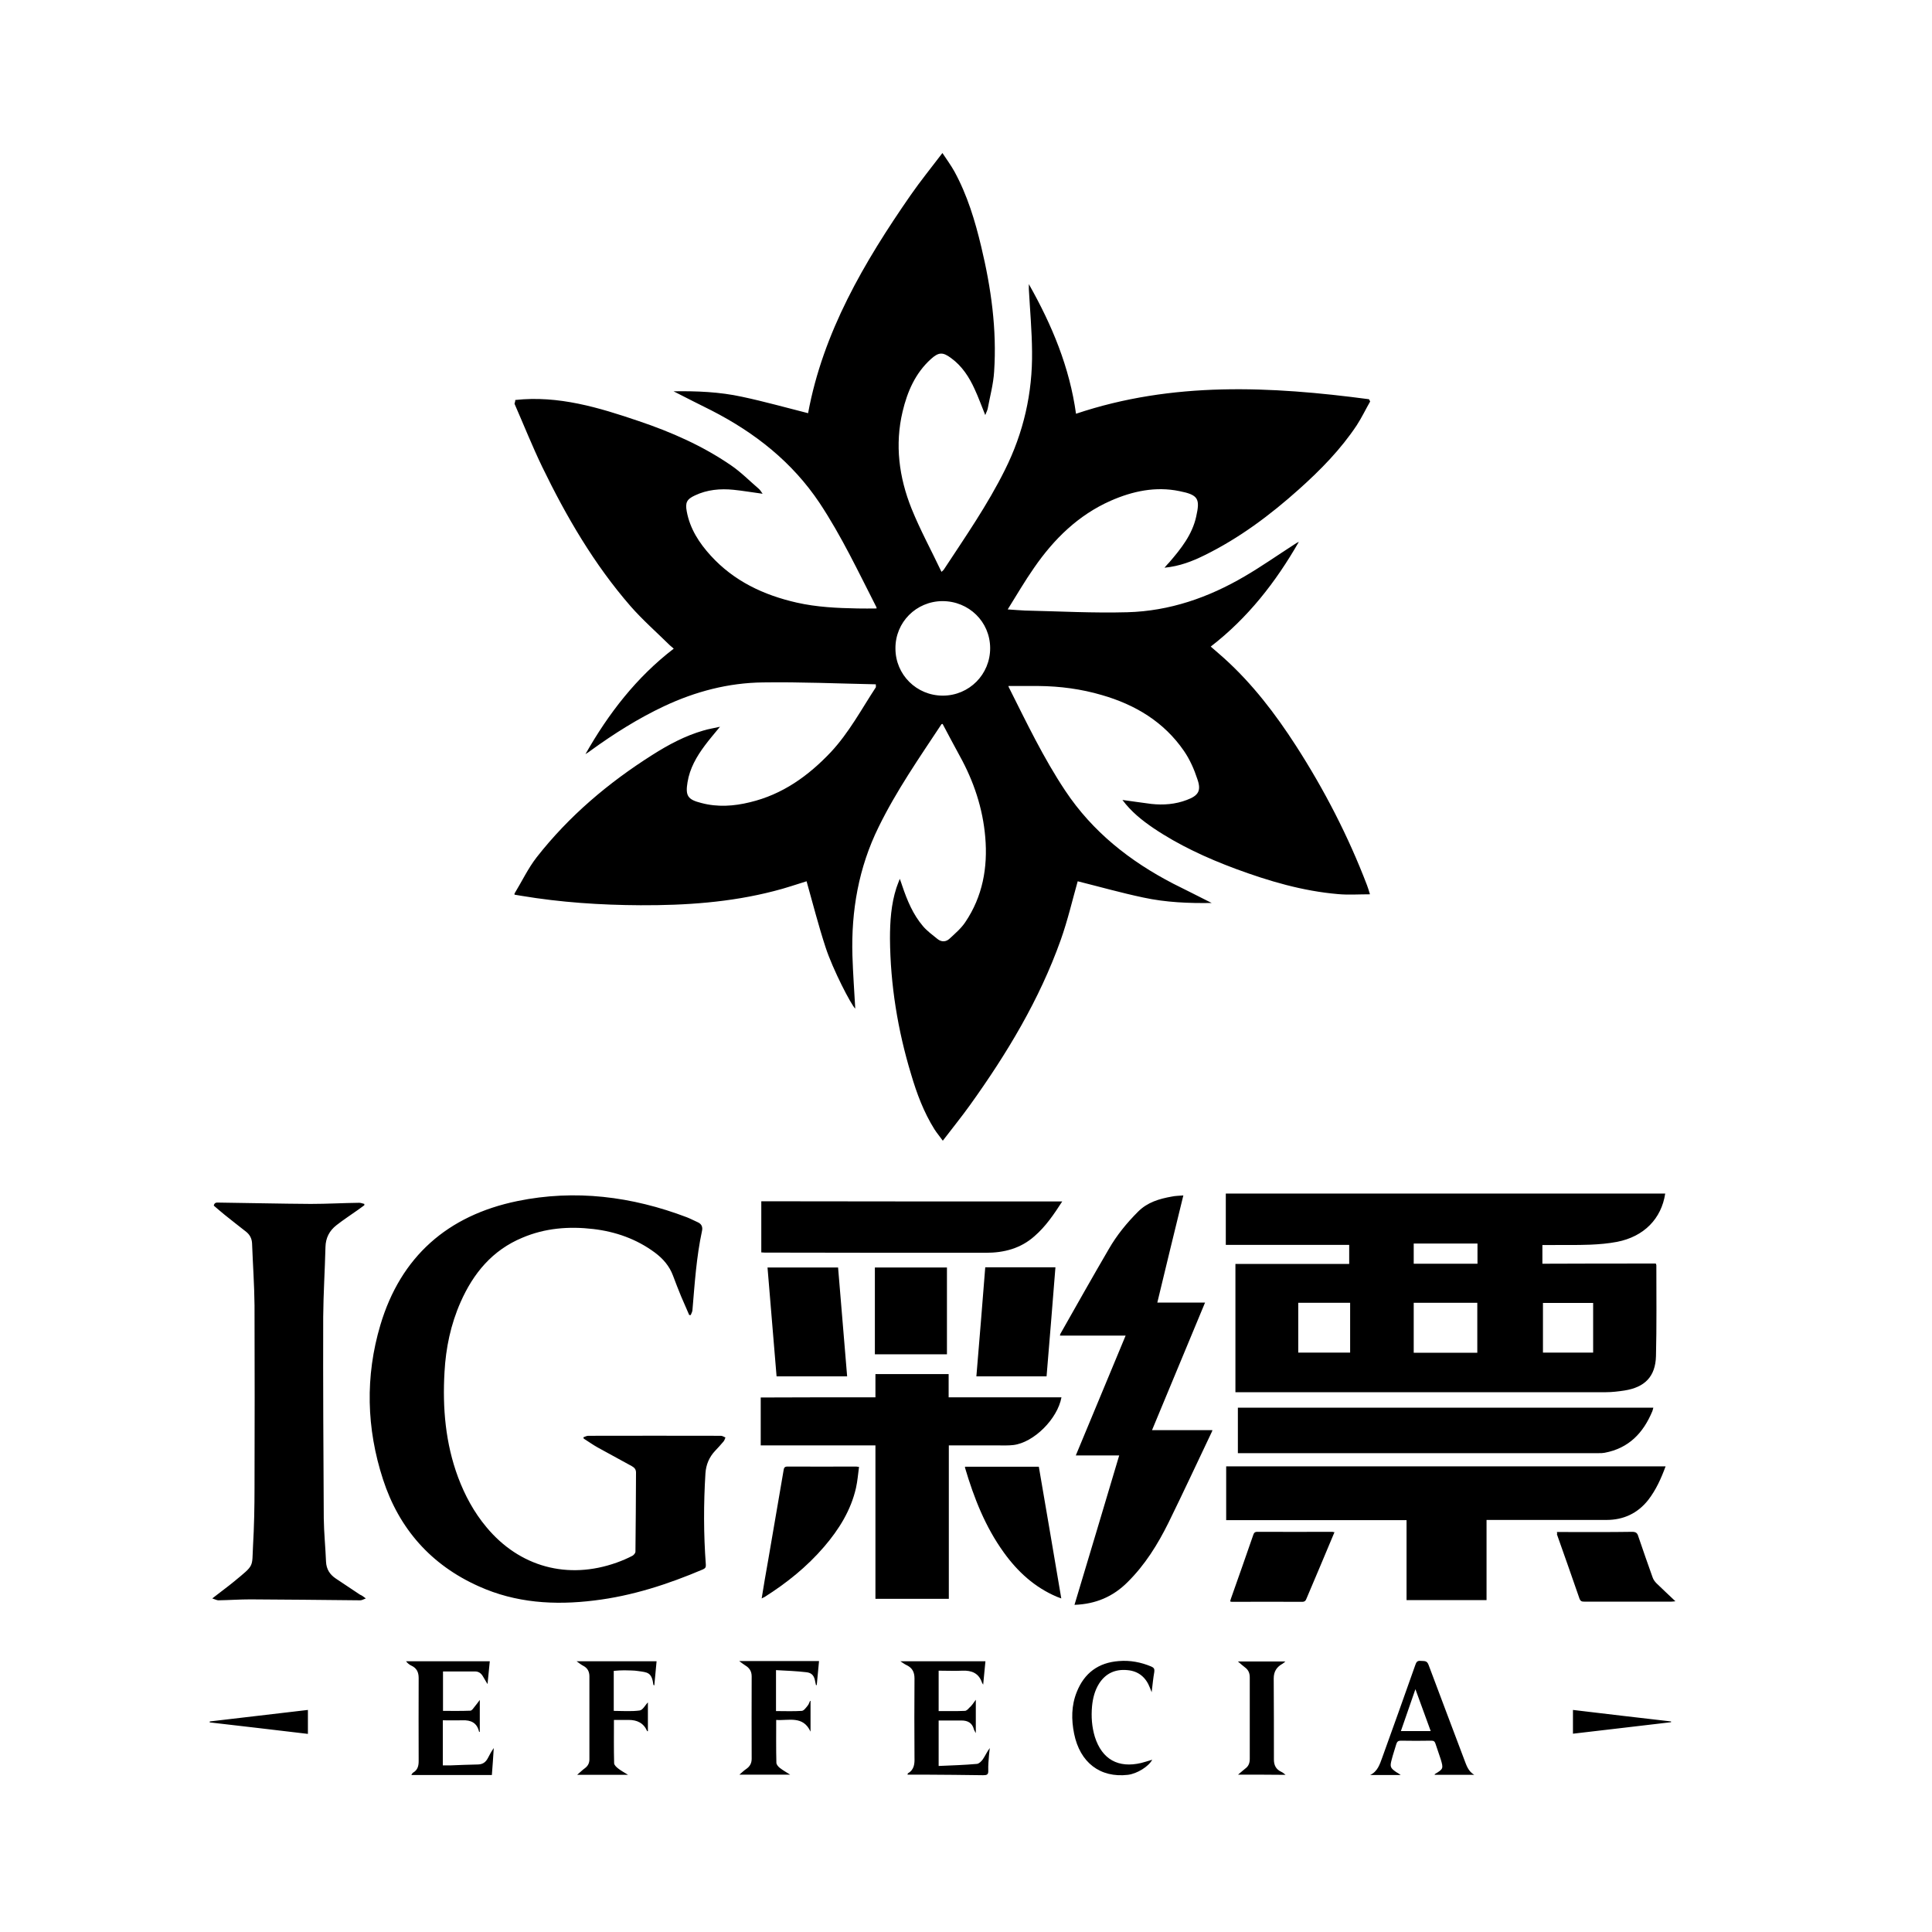 <?xml version="1.0" standalone="no"?><!DOCTYPE svg PUBLIC "-//W3C//DTD SVG 1.1//EN" "http://www.w3.org/Graphics/SVG/1.1/DTD/svg11.dtd"><svg t="1574756475710" class="icon" viewBox="0 0 1024 1024" version="1.1" xmlns="http://www.w3.org/2000/svg" p-id="2200" xmlns:xlink="http://www.w3.org/1999/xlink" width="200" height="200"><defs><style type="text/css"></style></defs><path d="M273.1 212c22.9-2.5 44.3 4 65.5 11.2 17.2 5.8 33.8 13.1 48.8 23.4 5.3 3.6 9.9 8.3 14.8 12.5 0.7 0.6 1.2 1.5 2 2.6-5.4-0.7-10.4-1.6-15.4-2.1-7-0.7-14-0.1-20.5 3-4.3 2-5.2 3.8-4.3 8.5 1.7 9.2 6.6 16.7 12.7 23.4 12.3 13.5 28 20.9 45.6 24.9 10.6 2.4 21.4 2.9 32.3 3.1 3.3 0.1 6.6 0 10 0 0-0.1 0-0.6-0.2-0.9-9.5-18.6-18.4-37.5-30-55-14.5-21.7-34.2-37.2-57.2-49-6.7-3.4-13.5-6.7-20.2-10.2 12.2-0.2 24.4 0.3 36.3 2.9 11.8 2.5 23.5 5.8 35 8.7 7.9-42.8 29.6-79.9 54.3-115.5 5.2-7.5 10.9-14.5 16.9-22.4 2.4 3.6 4.5 6.5 6.3 9.7 6.9 12.6 11 26.2 14.3 40.1 5.2 21.7 8.3 43.7 6.8 66.1-0.4 6.6-2.2 13.1-3.4 19.6-0.2 1-0.8 2-1.3 3.4-2-4.9-3.6-9.4-5.6-13.7-2.9-6.4-6.7-12.3-12.5-16.5-4.4-3.3-6.6-3.2-10.7 0.5-8.3 7.5-12.5 17.3-15 27.8-4.2 17.6-1.9 34.9 4.7 51.4 4.6 11.4 10.5 22.2 15.9 33.6 0.8-0.7 1.1-1 1.3-1.3 11.3-17.2 23.1-34.2 32.3-52.7 9.9-19.8 14.7-40.8 14.4-62.9-0.1-11-1.1-22-1.7-33v-2.6c12.4 21.9 21.6 44.2 25 68.7 51.2-17.2 103.2-14.6 155.3-7.7l0.6 1.2c-2.4 4.2-4.5 8.6-7.1 12.6-8.5 12.8-19.2 23.7-30.6 33.9-15.3 13.7-31.6 25.9-50.1 35-6.5 3.2-13.1 5.8-21.2 6.6 1.1-1.3 1.8-2.1 2.5-2.8 6.2-7.2 12.2-14.7 14.3-24.3 2.1-9.4 1.2-11.5-8.9-13.5-12.6-2.6-24.8 0-36.4 5.1-17.2 7.6-30.1 20.3-40.6 35.5-4.9 7-9.2 14.4-14 22.1 3.4 0.2 6.2 0.5 9.1 0.6 18.1 0.4 36.2 1.4 54.3 0.9 22.4-0.6 43.1-7.8 62.3-19.1 8.9-5.2 17.3-11.1 26-16.7 0.8-0.5 1.6-1.1 2.6-1.5-12.2 21.3-27 40.3-46.7 55.5 2.5 2.2 4.8 4.1 7 6.1 15.1 13.6 27.3 29.6 38.2 46.5 15 23.3 27.7 47.9 37.6 73.8 0.5 1.3 0.9 2.6 1.6 4.9-6 0-11.5 0.4-16.9-0.1-18.8-1.6-36.7-6.9-54.3-13.4-15.3-5.7-30.1-12.5-43.6-21.6-6-4.1-11.7-8.6-16.4-14.9 5.4 0.7 10.4 1.5 15.3 2.1 6.4 0.7 12.8 0.2 18.8-2.1 6.2-2.3 7.8-4.9 5.6-11.1-1.7-5.2-4-10.4-7.1-14.9-10.6-15.4-25.8-24.5-43.5-29.6-10.9-3.2-22.1-4.7-33.5-4.8h-16c0-0.1 0 0.2 0.1 0.5 9.4 18.7 18.4 37.6 30 55 14.5 21.8 34.3 37.4 57.3 49.3 6.7 3.4 13.5 6.7 20.3 10.2-12.2 0.2-24.3-0.3-36.3-2.9-11.8-2.5-23.5-5.8-34.7-8.6-2.8 9.9-5.3 20.7-9 31.1-11.3 31.7-28.5 60.2-48 87.4-4.5 6.3-9.4 12.3-14.5 19-1.7-2.4-3.2-4.1-4.4-6-5.7-9.1-9.4-19-12.4-29.2-7.1-23.4-11-47.4-11.2-71.9 0-9.1 0.6-18.2 3.4-26.9 0.4-1.3 1-2.6 1.8-4.8 0.6 1.7 1 2.7 1.3 3.7 2.6 7.7 5.7 15.2 11 21.4 2.2 2.6 5 4.6 7.7 6.8 2.1 1.7 4.5 1.6 6.4-0.2 2.9-2.7 6.1-5.4 8.3-8.7 9.2-13.6 12-29 10.6-45.1-1.3-15.3-6.1-29.6-13.5-43-3.1-5.6-6.1-11.4-9.1-17-0.4 0.1-0.7 0.1-0.7 0.3-11.7 17.7-23.8 35.1-33.2 54.3-10.6 21.5-14.6 44.4-13.9 68.2 0.3 9.5 1 19 1.5 28.1-2.2-2-11.9-20.8-15.7-32.4-3.8-11.6-6.8-23.4-10.1-35.1-5.3 1.6-11.2 3.7-17.3 5.2-23.2 6-46.9 7.6-70.7 7.5-21.2-0.1-42.3-1.5-63.2-5l-3.6-0.6v-0.6c3.9-6.4 7.2-13.4 11.8-19.3 17.1-21.8 37.9-39.4 61.3-54.2 8.5-5.4 17.3-10.1 27-12.9 2.6-0.8 5.3-1.2 8.8-2-3.1 3.8-5.7 6.8-8 9.9-4.4 5.9-8 12.1-9.2 19.5-1.2 7.2 0.1 9.2 7.3 11 8.6 2.3 17.3 1.7 25.8-0.4 17.2-4.1 30.9-13.9 42.9-26.6 9.6-10.3 16.2-22.7 23.8-34.3 0.1-0.2 0-0.6 0-1.6-20-0.4-39.9-1.3-59.8-1-18.3 0.2-35.8 4.8-52.4 12.6-13.8 6.5-26.6 14.6-38.9 23.5-0.9 0.7-1.8 1.3-2.8 1.9 12.2-21.5 27-40.7 46.8-55.9-0.9-0.8-1.5-1.3-2.1-1.8-7-6.9-14.4-13.4-20.8-20.7-19.3-22.2-34-47.4-46.8-73.8-5.3-11-9.8-22.3-14.7-33.5 0.4-1.2 0.4-1.6 0.4-2z m226.4 106.6c-13.9 0.1-25 11.2-24.9 25.1 0 13.9 11.2 25 25.1 25 14 0 25.2-11.3 25.1-25.3-0.1-13.9-11.3-24.8-25.3-24.8zM877.6 669.7c0.2 0.6 0.3 0.7 0.3 0.9 0 16.1 0.2 32.1-0.2 48.2-0.3 10.8-5.9 16.5-16.7 18.2-3.3 0.5-6.6 0.9-9.9 0.9H654.8v-68h60.3v-10.1h-65.4v-27.2h232.9c-2 13.3-11.2 22.8-25.5 25.6-4.7 0.9-9.5 1.3-14.2 1.5-7.6 0.3-15.1 0.1-22.7 0.2h-2.7v9.9c20-0.1 40.1-0.1 60.1-0.1z m-128.3 20.8V717H783v-26.5h-33.7z m-61.2 0v26.4h27.5v-26.4h-27.5z m129.7 26.4h26.6v-26.3h-26.6v26.3z m-68.5-47.1h33.8v-10.7h-33.8v10.7zM309.2 761.8c0.9-0.3 1.7-0.8 2.6-0.8 23.4 0 46.8-0.1 70.3 0 0.8 0 1.6 0.6 2.4 0.9-0.3 0.7-0.5 1.5-1 2.1-1.4 1.7-3 3.4-4.5 5-3.1 3.3-4.8 7.3-5.1 11.9-1 16.1-1 32.2 0.2 48.3 0.1 1.4-0.2 2-1.5 2.6-18.6 7.9-37.6 14.1-57.7 16.5-21 2.6-41.6 1.3-61.1-7.5-25.3-11.3-42.3-30.5-50.8-56.7-8.8-27-9.5-54.6-1.4-81.8 10.8-36.3 35.7-58.1 72.6-65.7 30.6-6.3 60.7-2.5 89.9 8.6 2 0.8 3.9 1.8 5.9 2.7 1.9 0.9 2.5 2.5 2.1 4.4-3 13.9-3.9 28.1-5.1 42.2-0.1 0.9-0.6 1.7-0.9 2.5h-0.8c-1.4-3.3-2.9-6.6-4.3-9.9-1.5-3.6-2.9-7.3-4.3-11-1.9-5.1-5.3-9-9.6-12.2-9.7-7.2-20.8-11.1-32.7-12.5-12.9-1.5-25.5-0.5-37.5 4.6-15.9 6.6-26 18.8-32.8 34.2-5.2 11.8-7.8 24.2-8.5 37-1.1 19 0.5 37.8 7.2 55.8 3.6 9.6 8.4 18.5 15 26.4 17.5 21.1 43.1 28.1 69.1 18.8 2.8-1 5.6-2.2 8.3-3.6 0.7-0.4 1.6-1.4 1.6-2.2 0.2-14 0.2-27.9 0.3-41.9 0-1.7-0.8-2.6-2.2-3.4-6-3.3-12.1-6.6-18.1-9.9-2.5-1.4-4.9-3.1-7.4-4.7-0.1-0.1-0.1-0.4-0.2-0.7zM193.9 847.2c-1.3 0.5-2.1 1-3 1-19.4-0.2-38.8-0.4-58.2-0.5-5.6 0-11.3 0.4-16.9 0.5-0.9 0-1.7-0.5-3.3-1 4.3-3.4 8.1-6.1 11.6-9 10.9-9 9.4-7.3 10-18.8 0.6-10.3 0.8-20.7 0.8-31 0.1-32.2 0.1-64.4 0-96.5-0.1-10.9-0.9-21.9-1.3-32.8-0.1-2.5-1.1-4.6-3.1-6.2-3.9-3-7.6-6-11.4-9-2-1.6-3.9-3.3-5.8-4.9 0.4-1.9 1.7-1.6 3-1.6 16.1 0.2 32.3 0.6 48.4 0.7 8.6 0 17.1-0.5 25.7-0.6 0.9 0 1.8 0.4 2.7 0.6v0.7l-3.3 2.4c-3.8 2.7-7.8 5.3-11.5 8.2-3.7 2.9-5.7 6.7-5.8 11.6-0.3 12.3-1.1 24.7-1.2 37-0.1 35.6 0.1 71.2 0.3 106.7 0.1 7.7 0.9 15.4 1.2 23.1 0.2 3.9 2 6.7 5.1 8.8 4.3 2.9 8.6 5.7 12.9 8.6 1 0.4 1.8 1 3.1 2zM627.2 633.6c-4.7 19.1-9.2 37.7-13.8 56.8h25.3c-9.5 22.9-18.8 45.3-28.1 67.6h32c-0.1 0.4-0.2 0.8-0.4 1.1-7.6 16-15.1 32.1-22.9 48-5.7 11.5-12.4 22.3-21.7 31.5-7.7 7.7-16.9 11.6-28.1 12 7.9-26.3 15.8-52.6 23.7-79.2h-23c8.9-21.3 17.6-42.3 26.4-63.5h-34.8c0.1-0.5 0.1-0.7 0.2-0.9 8.5-15 17-30.1 25.7-45 4.2-7.3 9.5-13.8 15.5-19.8 5-5 11.2-6.8 17.9-8 1.9-0.4 3.8-0.4 6.1-0.6zM882.8 777.2c-2.4 6.5-5.1 12.5-9.2 17.8-5.6 7.1-13.1 10.6-22.1 10.6h-63.6v42.5h-42.4v-42.4h-95.6v-28.5h232.9zM464 740.6v-12.3h38.8v12.3h59.8c-2.1 11.5-14.7 24-25.5 25.3-2.6 0.3-5.2 0.2-7.9 0.2h-26.3v81.3H464v-81.3h-60.8v-25.4c20.2-0.1 40.4-0.1 60.8-0.1zM656.1 746.1h220.2c-0.2 0.7-0.3 1.3-0.5 1.8-4.8 11.6-12.5 19.7-25.3 22.1-1 0.2-2 0.2-3 0.2H656.1v-24.1zM563 636.8c-4.4 6.8-8.7 13.2-14.7 18.4-7.3 6.5-16.1 8.8-25.7 8.8-39.1 0-78.2 0-117.3-0.1-0.5 0-1.1-0.1-1.8-0.1v-27.1c53.1 0.1 106.1 0.1 159.5 0.1zM411.6 729.5c-1.6-19.3-3.2-38.4-4.8-57.7h37.4c1.6 19.2 3.2 38.4 4.8 57.7h-37.4zM554.7 729.5h-37.2c1.6-19.3 3.2-38.5 4.7-57.8h37.2c-1.5 19.3-3.1 38.4-4.7 57.8z" p-id="2201"></path><path d="M403.7 847.2c1.1-6.8 2.2-13.4 3.4-20 2.7-15.9 5.5-31.9 8.2-47.8 0.2-1.3 0.4-2.1 2.1-2.1 12.1 0.1 24.2 0 36.4 0 0.3 0 0.6 0.1 1.5 0.2-0.5 3.7-0.8 7.5-1.6 11.1-2.7 11.9-9 22-16.9 31.2-9.1 10.6-19.8 19.2-31.5 26.6l-1.6 0.8zM511.5 777.4h39.1c4 23.2 7.9 46.2 11.9 69.8-1-0.4-1.7-0.6-2.4-0.9-11.7-5-20.7-13.2-28.1-23.5-9.8-13.6-15.8-28.9-20.5-44.8-0.1 0 0-0.3 0-0.6zM501.9 671.8v46h-38.2v-46h38.2zM825.2 812h2.4c12.5 0 25 0.1 37.5-0.1 1.9 0 2.7 0.6 3.2 2.3 2.5 7.3 5 14.6 7.6 21.8 0.4 1.2 1.2 2.3 2.1 3.2 3.2 3.1 6.4 6.1 10 9.5-1 0.1-1.6 0.2-2.2 0.2h-45.9c-1.2 0-2.1 0-2.7-1.5-3.9-11.4-8-22.8-12-34.2 0.2-0.3 0.1-0.6 0-1.2zM707.3 812.1c-2.6 6.2-5.1 12.1-7.6 18.1-2.4 5.7-4.8 11.3-7.2 17-0.4 1.1-0.9 1.8-2.3 1.8-12.4-0.1-24.9 0-37.3 0-0.2 0-0.5-0.1-0.9-0.2 0.2-0.7 0.3-1.3 0.6-2 3.9-11 7.8-22.1 11.6-33.1 0.4-1.1 0.7-1.8 2.2-1.8 13.3 0.1 26.6 0 39.8 0 0.3 0.1 0.5 0.1 1.1 0.2zM517.2 900.9v17.7c-0.5-1-0.9-1.5-1-2-0.9-3.4-3.2-4.7-6.6-4.7h-12.1V936c6.9-0.3 13.6-0.5 20.3-1.1 1.1-0.1 2.4-1.4 3.1-2.4 1.3-1.9 2.2-4 3.7-6-0.1 1.2-0.3 2.4-0.4 3.6-0.2 2.8-0.5 5.5-0.4 8.3 0.1 2.2-0.7 2.5-2.7 2.5-10.3-0.2-20.7-0.2-31.1-0.3h-9c0.1-0.3 0.1-0.6 0.2-0.7 3.4-1.9 3.6-5.1 3.5-8.4-0.1-14-0.1-27.9 0-41.9 0-3.5-1.3-5.7-4.3-7.1-0.9-0.4-1.8-1.1-3.2-2h45.1c-0.4 4-0.8 7.9-1.2 12.4-0.4-0.6-0.5-0.8-0.6-1-1.7-5.1-5.5-6.6-10.4-6.4-4.1 0.2-8.1 0-12.6 0v21.4c4.6 0 9.3 0.1 13.9-0.1 0.8 0 1.7-0.9 2.3-1.6 1.4-1.2 2.2-2.5 3.5-4.3zM234.8 885.9v20.9c4.7 0 9.6 0.1 14.5-0.1 0.8 0 1.7-1.4 2.4-2.3 0.8-1 1.6-2 2.6-3.4v17c-0.2-0.1-0.4-0.1-0.4-0.2-1.1-4.7-4.3-6.2-8.8-6-3.5 0.1-6.9 0-10.4 0v23.9h3.8c5-0.2 10-0.4 15-0.5 2.5-0.1 4-1.3 5.1-3.4 0.9-1.8 1.9-3.6 3.1-5.3-0.3 4.7-0.6 9.4-1 14.3H218c0.4-0.6 0.6-1.1 1-1.3 2.4-1.4 2.9-3.6 2.9-6.1 0-14.7-0.1-29.3 0-44 0-3.2-1.1-5.3-3.9-6.6-1.1-0.5-2-1.3-2.8-2.3h44.4c-0.4 4-0.8 7.9-1.2 12.1-1-1.6-1.7-2.9-2.5-4.2-0.9-1.5-2.2-2.5-4.1-2.5h-17zM742.4 940.8h-16.2c4-1.9 5.1-5.7 6.4-9.2 5.9-16.3 11.7-32.6 17.5-49 0.5-1.4 0.9-2.5 2.8-2.3 1.8 0.2 3.4-0.4 4.3 2.2 6.2 16.7 12.6 33.3 18.8 49.9 1.2 3.1 2.1 6.4 5.4 8.3h-21c0-0.1 0-0.3 0.1-0.4 4.5-2.7 4.6-2.9 3.1-7.9-0.9-2.8-1.9-5.5-2.8-8.3-0.4-1.2-1-1.5-2.2-1.5-5.4 0.1-10.8 0.1-16.2 0-1.3 0-1.9 0.5-2.3 1.7-0.8 2.8-1.8 5.6-2.5 8.4-1 3.7-0.7 4.4 2.5 6.6 0.6 0.3 1.2 0.7 2.3 1.5z m7.8-45.5c-2.7 7.8-5.2 14.9-7.7 22.2h15.8c-2.7-7.4-5.3-14.5-8.1-22.2zM429.6 901.5v16.3c-4-8.7-11.7-5.7-18.2-6.2 0 7.8-0.1 15.3 0.1 22.7 0 0.9 1 2.1 1.8 2.7 1.5 1.2 3.3 2.2 5.5 3.6h-26.9c1.4-1.2 2.4-2.2 3.6-3 1.9-1.3 2.9-3 2.9-5.4 0-14.6-0.1-29.1 0-43.7 0-2.7-1.2-4.5-3.4-5.8-1-0.6-1.8-1.3-3.2-2.3h42.3c-0.4 4.3-0.8 8.5-1.2 12.7-0.1 0-0.3 0-0.4 0.1-0.1-0.6-0.3-1.2-0.4-1.8-0.5-3.1-1.7-4.8-4.8-5.1-5.2-0.6-10.4-0.8-16-1.1v21.7c4.5 0 9.1 0.2 13.7-0.1 1.1-0.1 2.2-1.7 3.1-2.8 0.6-0.7 0.8-1.6 1.2-2.4 0-0.1 0.2-0.1 0.3-0.1zM305.6 880.5H348c-0.4 4.3-0.8 8.5-1.2 12.8-0.3-0.2-0.5-0.2-0.5-0.3-0.8-6.8-3.3-6.6-8-7.3-2.4-0.4-4.9-0.3-7.4-0.4-1.8 0-3.5 0.1-5.6 0.3v21.2c4.4 0 9.2 0.4 13.7-0.2 1.7-0.2 3-2.9 4.4-4.3v15.3c-0.1 0-0.3 0-0.4-0.1-1.9-4.3-5.3-5.9-9.8-5.9h-7.8c0 7.9-0.1 15.4 0.1 22.9 0 1 1.2 2.1 2.1 2.8 1.5 1.2 3.2 2.1 5.3 3.4h-27c1.7-1.4 2.8-2.6 4.1-3.5 1.6-1.2 2.4-2.7 2.4-4.7v-44c0-2.4-0.9-4.3-3.1-5.5-1.2-0.6-2.2-1.4-3.7-2.5zM610.4 896.9c-0.5-1.2-0.7-1.7-0.9-2.3-2.1-5.5-6-8.9-12-9.4-6.4-0.6-11.5 1.7-15 7.2-2.3 3.7-3.3 7.8-3.7 12-0.5 5.5-0.1 10.9 1.5 16.2 3.8 11.9 12.4 16.7 24.6 13.8 1.9-0.5 3.8-1.1 5.8-1.7-1.9 3.6-8 7.4-12.9 8-14.7 1.7-25.4-6.5-28.5-21.8-1.5-7.5-1.5-14.9 1.4-22.1 4-10.1 11.5-15.6 22.3-16.4 6-0.5 11.7 0.6 17.2 2.9 1.4 0.6 1.8 1.3 1.6 2.8-0.6 3.4-0.9 6.7-1.4 10.8zM656.2 940.6c1.5-1.2 2.6-2.3 3.8-3.2 1.8-1.3 2.4-3 2.4-5.2V889c0-2.3-0.8-4-2.6-5.3-1.2-0.9-2.3-1.9-3.7-3.1h25.2c-0.6 0.5-1 0.9-1.5 1.2-3.1 1.7-4.7 4.1-4.7 7.8 0.1 14.3 0.1 28.7 0.1 43 0 3 1.1 5.2 3.9 6.5 0.7 0.3 1.3 0.8 2.3 1.6-8.5-0.1-16.6-0.1-25.2-0.1zM111.2 912.4c17.3-2 34.6-4.1 52-6.1V919c-17.5-2.1-34.8-4.1-52.1-6.1 0.1-0.2 0.1-0.4 0.1-0.5zM833.7 906.3c17.4 2.1 34.7 4.1 52 6.1v0.4c-17.3 2-34.5 4.1-52 6.1v-12.6z" p-id="2202"></path></svg>
